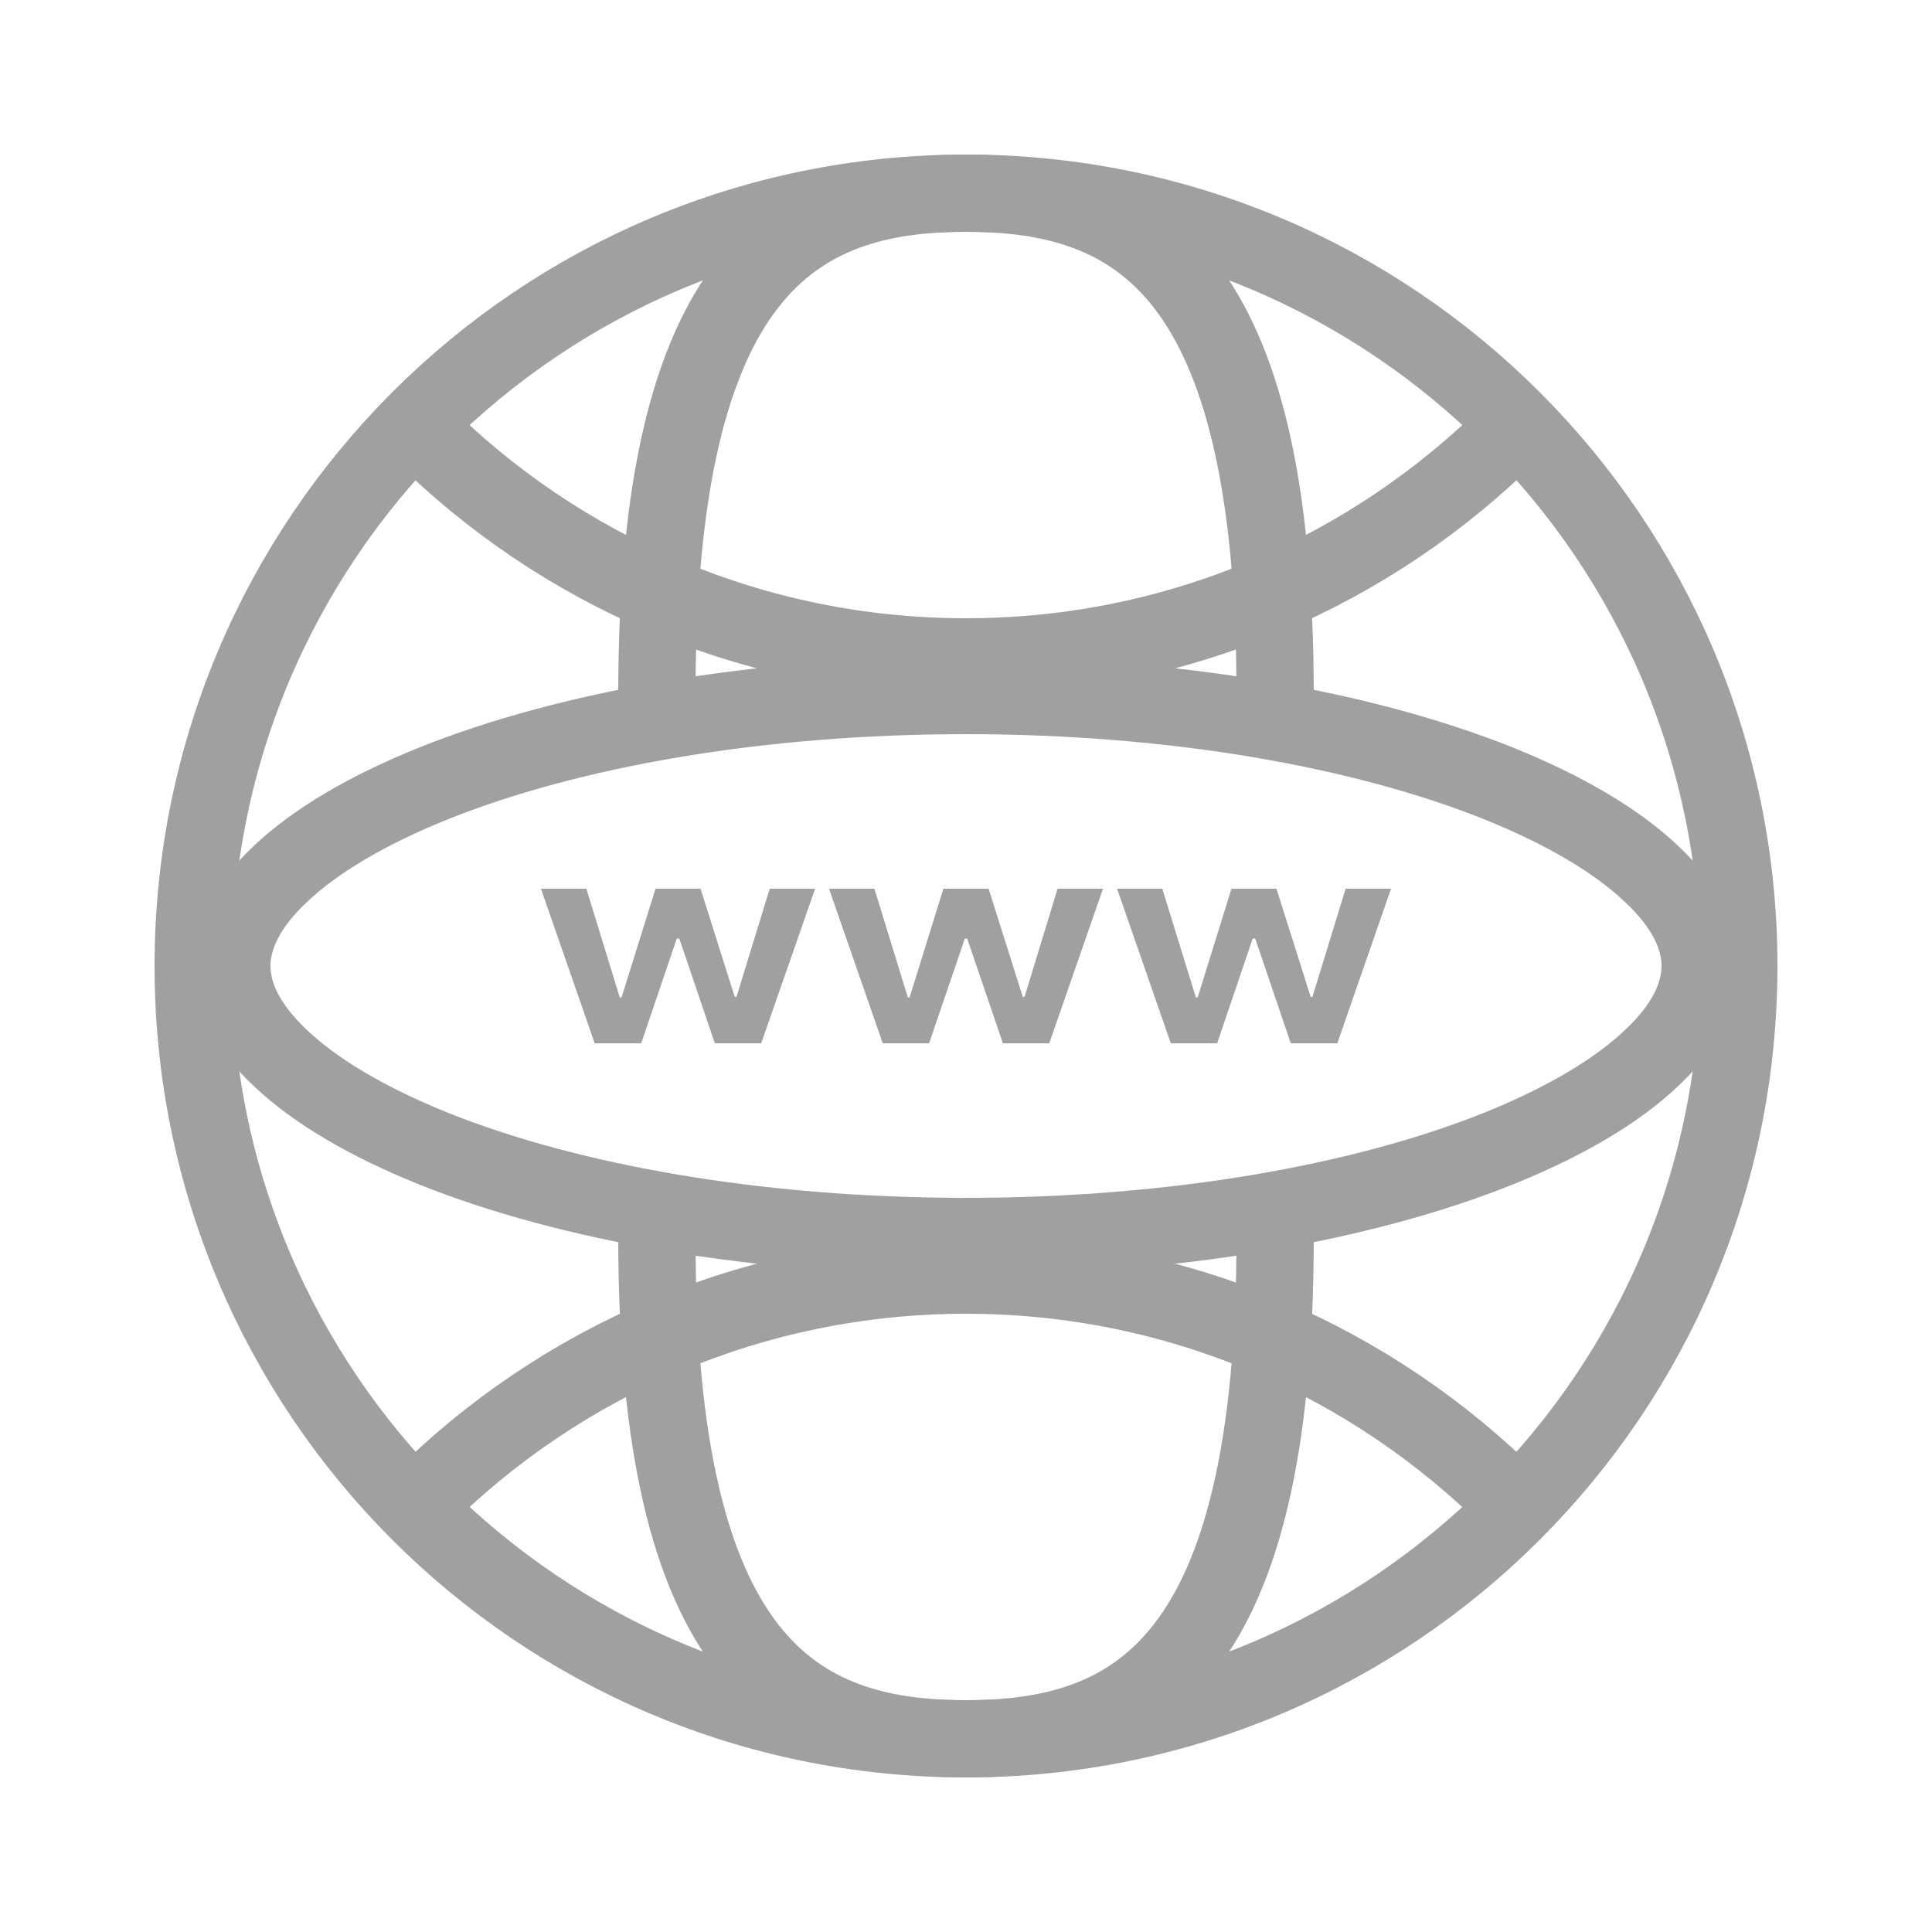 <svg width="20" height="20" viewBox="0 0 10 10" fill="none" xmlns="http://www.w3.org/2000/svg">
<path d="M5 9C7.209 9 9 7.209 9 5C9 2.791 7.209 1 5 1C2.791 1 1 2.791 1 5C1 7.209 2.791 9 5 9Z" stroke="#A0A0A0" stroke-width="0.4" stroke-linecap="round" stroke-linejoin="round"/>
<path d="M6.6 3.6C6.6 1.391 5.884 1 5 1C4.116 1 3.4 1.391 3.4 3.6" stroke="#A0A0A0" stroke-width="0.4" stroke-linecap="round" stroke-linejoin="round"/>
<path d="M3.4 6.4C3.4 8.609 4.116 9 5 9C5.884 9 6.6 8.609 6.6 6.4" stroke="#A0A0A0" stroke-width="0.4" stroke-linecap="round" stroke-linejoin="round"/>
<path d="M2.171 2.229C2.895 2.952 3.895 3.4 5 3.4C6.104 3.4 7.104 2.952 7.828 2.229" stroke="#A0A0A0" stroke-width="0.4" stroke-linecap="round" stroke-linejoin="round"/>
<path d="M7.828 7.772C7.104 7.048 6.104 6.6 5 6.6C3.895 6.6 2.895 7.048 2.171 7.772" stroke="#A0A0A0" stroke-width="0.4" stroke-linecap="round" stroke-linejoin="round"/>
<path d="M8.8 5C8.8 5.148 8.726 5.31 8.548 5.477C8.37 5.646 8.102 5.806 7.754 5.946C7.059 6.224 6.086 6.4 5 6.4C3.914 6.4 2.941 6.224 2.246 5.946C1.898 5.806 1.63 5.646 1.452 5.477C1.274 5.31 1.2 5.148 1.2 5C1.2 4.852 1.274 4.69 1.452 4.523C1.63 4.354 1.898 4.194 2.246 4.054C2.941 3.776 3.914 3.6 5 3.6C6.086 3.6 7.059 3.776 7.754 4.054C8.102 4.194 8.37 4.354 8.548 4.523C8.726 4.69 8.8 4.852 8.8 5Z" stroke="#A0A0A0" stroke-width="0.4"/>
<path d="M6.06 5.4L5.782 4.6H6.016L6.19 5.163H6.199L6.374 4.6H6.607L6.784 5.16H6.793L6.965 4.6H7.2L6.922 5.4H6.681L6.497 4.858H6.484L6.3 5.4H6.06Z" fill="#A0A0A0"/>
<path d="M4.569 5.4L4.291 4.6H4.526L4.699 5.163H4.708L4.883 4.6H5.117L5.294 5.16H5.303L5.474 4.6H5.709L5.431 5.4H5.191L5.006 4.858H4.994L4.809 5.4H4.569Z" fill="#A0A0A0"/>
<path d="M3.078 5.4L2.8 4.6H3.035L3.208 5.163H3.217L3.393 4.6H3.626L3.803 5.16H3.812L3.984 4.6H4.219L3.94 5.4H3.7L3.516 4.858H3.503L3.319 5.4H3.078Z" fill="#A0A0A0"/>
</svg>
